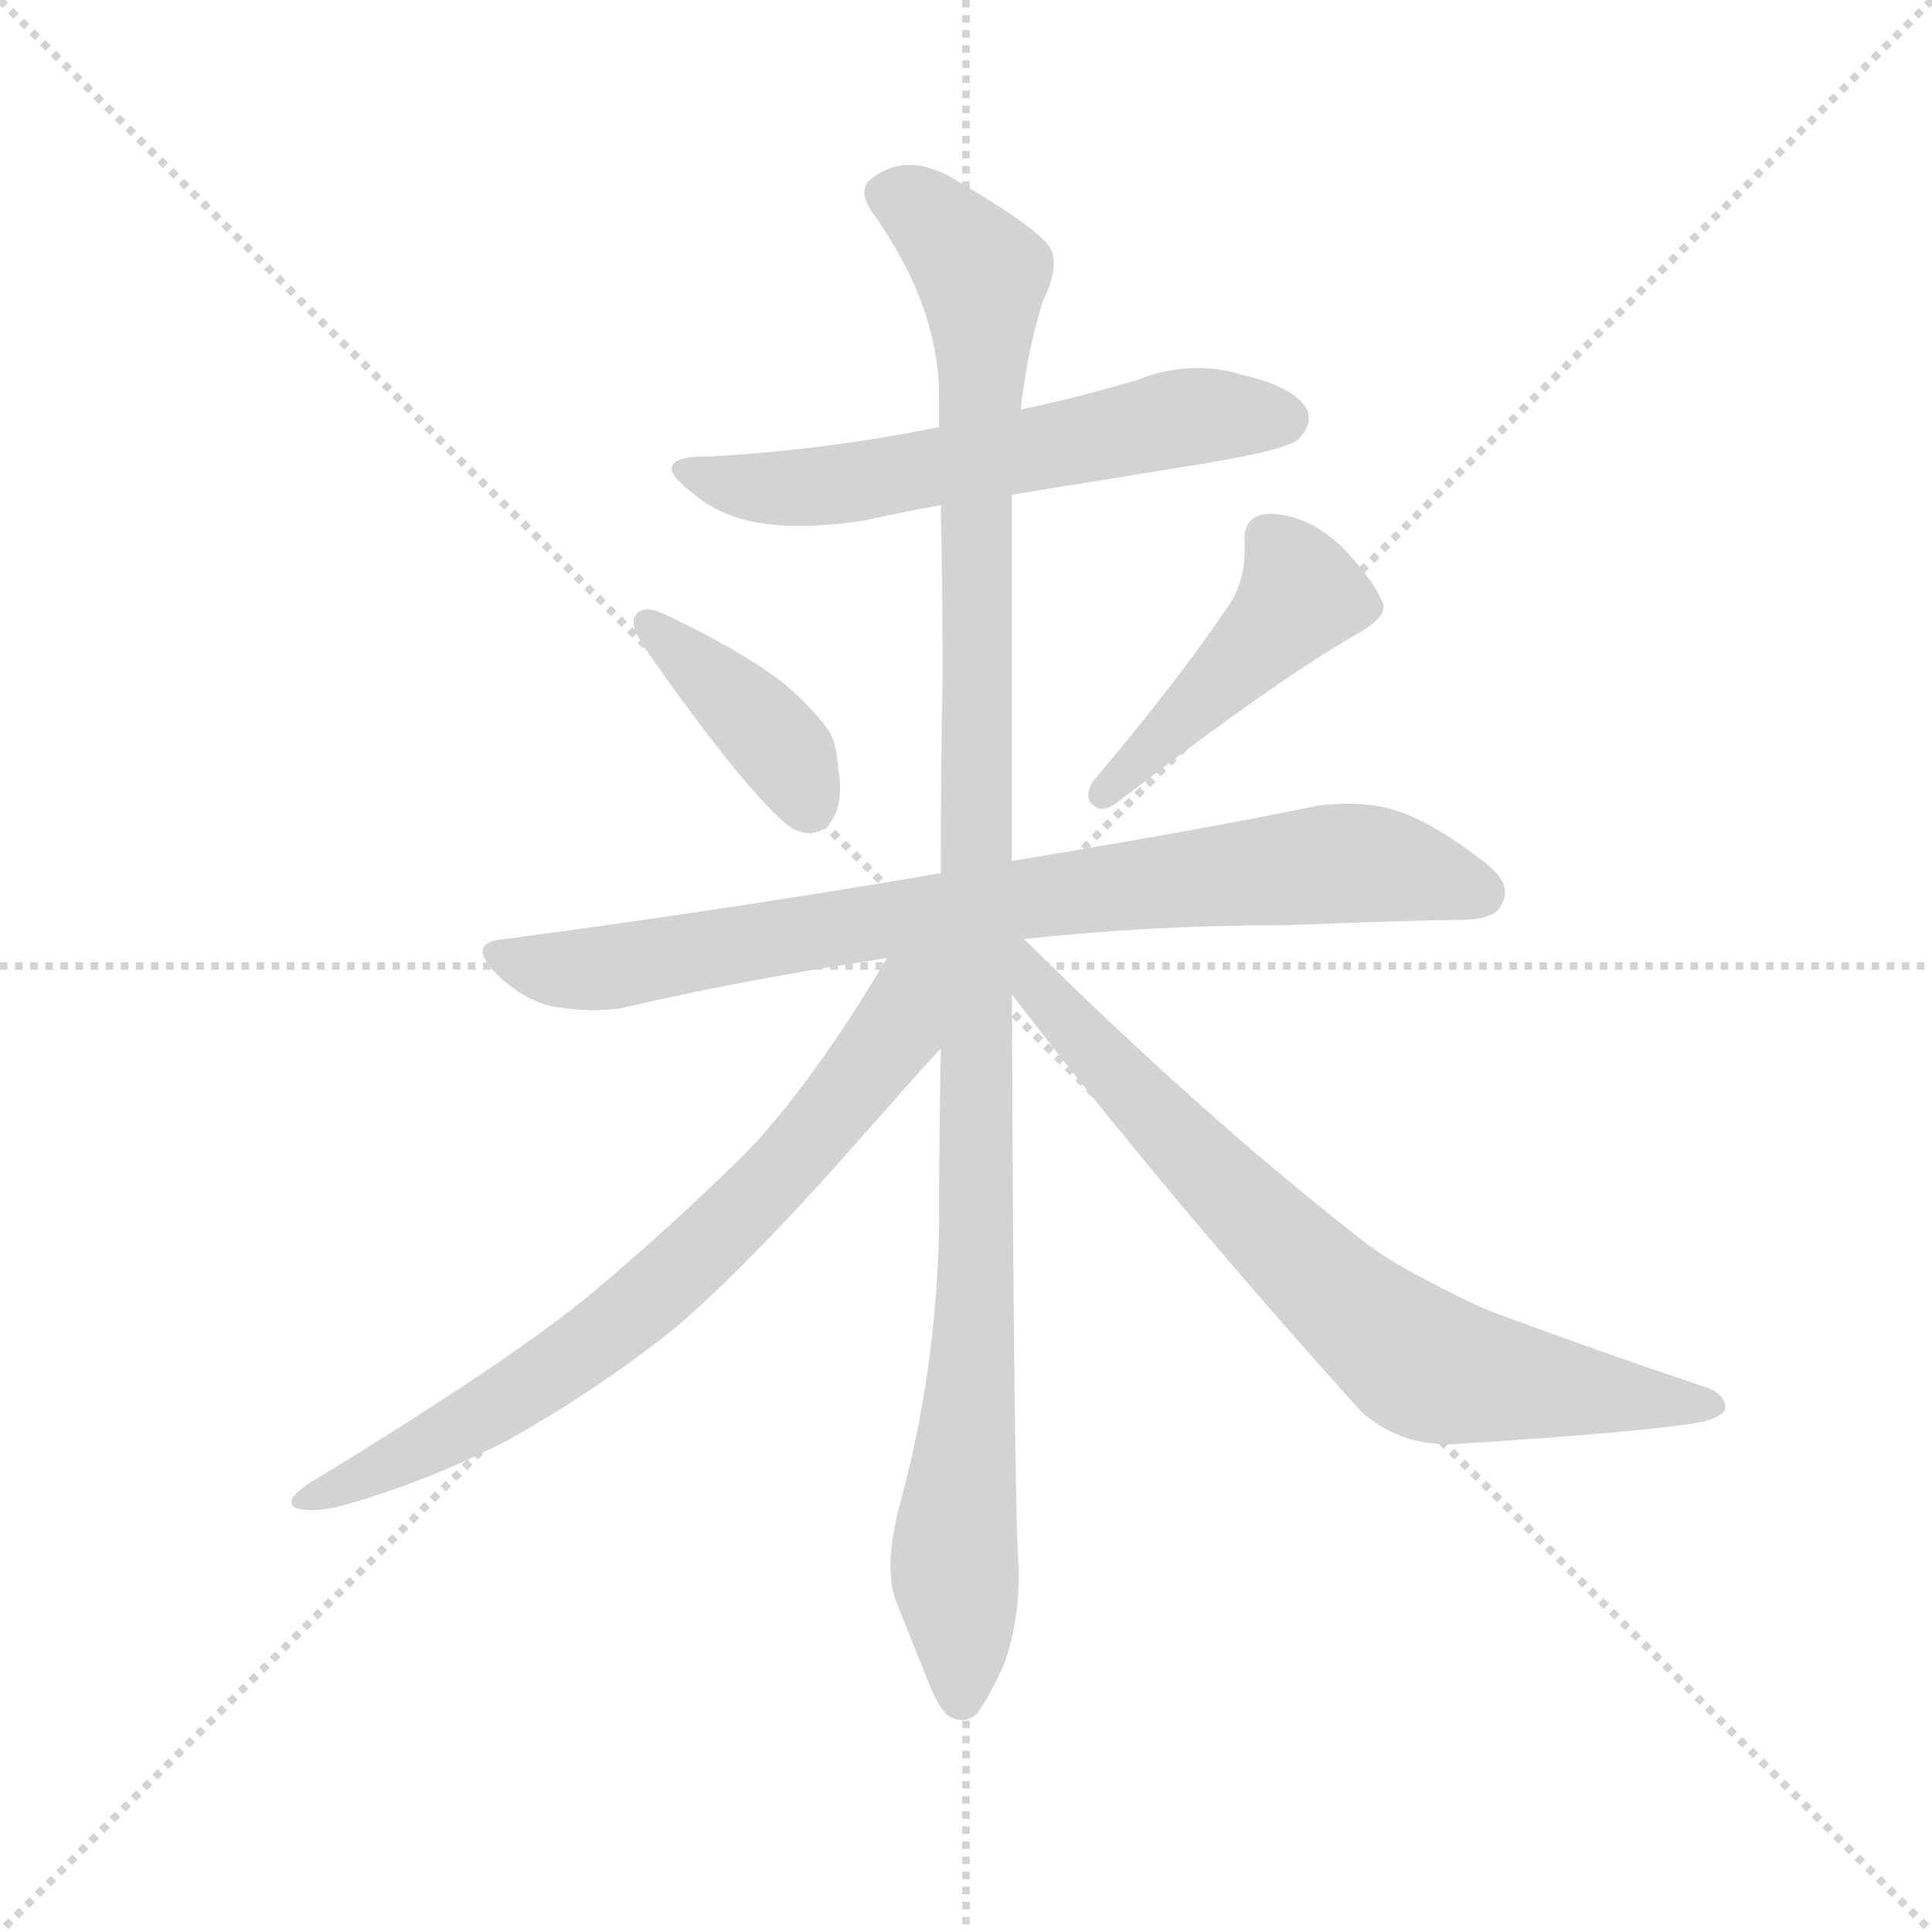 <svg version="1.1" viewBox="0 0 1024 1024" xmlns="http://www.w3.org/2000/svg">
  <g stroke="lightgray" stroke-dasharray="1,1" stroke-width="1" transform="scale(4, 4)">
    <line x1="0" y1="0" x2="256" y2="256"></line>
    <line x1="256" y1="0" x2="0" y2="256"></line>
    <line x1="128" y1="0" x2="128" y2="256"></line>
    <line x1="0" y1="128" x2="256" y2="128"></line>
  </g>
  <g transform="scale(0.92, -0.92) translate(60, -850)">
    <style type="text/css">
      
        @keyframes keyframes0 {
          from {
            stroke: blue;
            stroke-dashoffset: 608;
            stroke-width: 128;
          }
          66% {
            animation-timing-function: step-end;
            stroke: blue;
            stroke-dashoffset: 0;
            stroke-width: 128;
          }
          to {
            stroke: black;
            stroke-width: 1024;
          }
        }
        #make-me-a-hanzi-animation-0 {
          animation: keyframes0 0.745s both;
          animation-delay: 0s;
          animation-timing-function: linear;
        }
      
        @keyframes keyframes1 {
          from {
            stroke: blue;
            stroke-dashoffset: 399;
            stroke-width: 128;
          }
          56% {
            animation-timing-function: step-end;
            stroke: blue;
            stroke-dashoffset: 0;
            stroke-width: 128;
          }
          to {
            stroke: black;
            stroke-width: 1024;
          }
        }
        #make-me-a-hanzi-animation-1 {
          animation: keyframes1 0.575s both;
          animation-delay: 0.745s;
          animation-timing-function: linear;
        }
      
        @keyframes keyframes2 {
          from {
            stroke: blue;
            stroke-dashoffset: 457;
            stroke-width: 128;
          }
          60% {
            animation-timing-function: step-end;
            stroke: blue;
            stroke-dashoffset: 0;
            stroke-width: 128;
          }
          to {
            stroke: black;
            stroke-width: 1024;
          }
        }
        #make-me-a-hanzi-animation-2 {
          animation: keyframes2 0.622s both;
          animation-delay: 1.319s;
          animation-timing-function: linear;
        }
      
        @keyframes keyframes3 {
          from {
            stroke: blue;
            stroke-dashoffset: 828;
            stroke-width: 128;
          }
          73% {
            animation-timing-function: step-end;
            stroke: blue;
            stroke-dashoffset: 0;
            stroke-width: 128;
          }
          to {
            stroke: black;
            stroke-width: 1024;
          }
        }
        #make-me-a-hanzi-animation-3 {
          animation: keyframes3 0.924s both;
          animation-delay: 1.941s;
          animation-timing-function: linear;
        }
      
        @keyframes keyframes4 {
          from {
            stroke: blue;
            stroke-dashoffset: 1147;
            stroke-width: 128;
          }
          79% {
            animation-timing-function: step-end;
            stroke: blue;
            stroke-dashoffset: 0;
            stroke-width: 128;
          }
          to {
            stroke: black;
            stroke-width: 1024;
          }
        }
        #make-me-a-hanzi-animation-4 {
          animation: keyframes4 1.183s both;
          animation-delay: 2.865s;
          animation-timing-function: linear;
        }
      
        @keyframes keyframes5 {
          from {
            stroke: blue;
            stroke-dashoffset: 741;
            stroke-width: 128;
          }
          71% {
            animation-timing-function: step-end;
            stroke: blue;
            stroke-dashoffset: 0;
            stroke-width: 128;
          }
          to {
            stroke: black;
            stroke-width: 1024;
          }
        }
        #make-me-a-hanzi-animation-5 {
          animation: keyframes5 0.853s both;
          animation-delay: 4.049s;
          animation-timing-function: linear;
        }
      
        @keyframes keyframes6 {
          from {
            stroke: blue;
            stroke-dashoffset: 755;
            stroke-width: 128;
          }
          71% {
            animation-timing-function: step-end;
            stroke: blue;
            stroke-dashoffset: 0;
            stroke-width: 128;
          }
          to {
            stroke: black;
            stroke-width: 1024;
          }
        }
        #make-me-a-hanzi-animation-6 {
          animation: keyframes6 0.864s both;
          animation-delay: 4.902s;
          animation-timing-function: linear;
        }
      
    </style>
    
      <path d="M 523 565 L 634 583 Q 682 591 688 597 Q 694 603 694 609 Q 694 612 693 614 Q 686 627 656 634 Q 643 638 630 638 Q 612 638 595 631 Q 561 621 528 614 L 481 604 Q 418 591 349 587 L 346 587 Q 327 587 327 580 Q 327 575 339 566 Q 354 553 376 549 Q 387 547 401 547 Q 417 547 437 550 Q 460 555 482 559 L 523 565 Z" fill="lightgray"></path>
    
      <path d="M 306 495 Q 305 494 305 492 Q 305 486 312 476 Q 365 400 392 376 Q 399 370 406 370 Q 409 370 412 371 Q 424 377 424 397 Q 424 401 423 406 Q 422 424 416 431 Q 407 443 392 456 Q 366 476 321 497 Q 316 499 313 499 Q 308 499 306 495 Z" fill="lightgray"></path>
    
      <path d="M 569 399 Q 567 395 567 392 Q 567 388 570 386 Q 572 384 575 384 Q 579 384 584 388 Q 679 461 724 486 Q 737 494 737 500 L 737 502 Q 730 518 712 536 Q 692 554 671 554 Q 657 553 657 540 L 657 531 Q 657 519 651 506 Q 623 463 569 399 Z" fill="lightgray"></path>
    
      <path d="M 530 309 Q 603 317 681 317 Q 761 320 780 320 Q 802 320 805 329 Q 807 332 807 336 Q 807 345 793 355 Q 763 378 741 384 Q 730 387 717 387 Q 709 387 700 386 Q 632 372 523 354 L 482 347 Q 366 327 231 309 Q 218 308 218 302 Q 218 297 226 289 Q 241 274 259 270 Q 272 268 282 268 Q 290 268 297 269 Q 370 286 451 298 L 530 309 Z" fill="lightgray"></path>
    
      <path d="M 523 354 L 523 565 L 528 614 Q 532 649 541 677 Q 547 689 547 698 Q 547 702 546 705 Q 543 716 486 749 Q 474 755 464 755 Q 452 755 442 747 Q 438 744 438 739 Q 438 734 443 727 Q 480 675 481 624 L 481 604 L 482 559 Q 483 511 483 460 Q 482 404 482 347 L 482 246 Q 481 195 481 141 Q 479 57 458 -18 Q 453 -38 453 -52 Q 453 -64 456 -72 L 474 -117 Q 481 -135 487 -139 Q 491 -141 494 -141 Q 499 -141 503 -137 Q 509 -129 518 -110 Q 527 -86 527 -56 Q 524 -14 523 277 L 523 354 Z" fill="lightgray"></path>
    
      <path d="M 451 298 Q 407 224 368 184 Q 324 141 281 105 Q 234 66 119 -4 Q 108 -11 108 -15 Q 108 -18 111 -19 Q 115 -20 120 -20 Q 126 -20 135 -18 Q 183 -5 232 20 Q 284 49 329 85 Q 371 121 432 190 Q 478 242 481 245 L 482 246 C 535 304 474 336 451 298 Z" fill="lightgray"></path>
    
      <path d="M 523 277 Q 613 160 724 37 Q 745 18 774 18 L 777 18 Q 889 25 922 31 Q 934 35 934 39 Q 934 48 919 52 Q 854 74 803 93 Q 789 98 761 113 Q 737 125 719 140 Q 630 210 530 309 C 509 330 496 311 523 277 Z" fill="lightgray"></path>
    
    
      <clipPath id="make-me-a-hanzi-clip-0">
        <path d="M 523 565 L 634 583 Q 682 591 688 597 Q 694 603 694 609 Q 694 612 693 614 Q 686 627 656 634 Q 643 638 630 638 Q 612 638 595 631 Q 561 621 528 614 L 481 604 Q 418 591 349 587 L 346 587 Q 327 587 327 580 Q 327 575 339 566 Q 354 553 376 549 Q 387 547 401 547 Q 417 547 437 550 Q 460 555 482 559 L 523 565 Z"></path>
      </clipPath>
      <path clip-path="url(#make-me-a-hanzi-clip-0)" d="M 333 579 L 395 568 L 618 609 L 680 609" fill="none" id="make-me-a-hanzi-animation-0" stroke-dasharray="480 960" stroke-linecap="round"></path>
    
      <clipPath id="make-me-a-hanzi-clip-1">
        <path d="M 306 495 Q 305 494 305 492 Q 305 486 312 476 Q 365 400 392 376 Q 399 370 406 370 Q 409 370 412 371 Q 424 377 424 397 Q 424 401 423 406 Q 422 424 416 431 Q 407 443 392 456 Q 366 476 321 497 Q 316 499 313 499 Q 308 499 306 495 Z"></path>
      </clipPath>
      <path clip-path="url(#make-me-a-hanzi-clip-1)" d="M 313 491 L 386 424 L 407 385" fill="none" id="make-me-a-hanzi-animation-1" stroke-dasharray="271 542" stroke-linecap="round"></path>
    
      <clipPath id="make-me-a-hanzi-clip-2">
        <path d="M 569 399 Q 567 395 567 392 Q 567 388 570 386 Q 572 384 575 384 Q 579 384 584 388 Q 679 461 724 486 Q 737 494 737 500 L 737 502 Q 730 518 712 536 Q 692 554 671 554 Q 657 553 657 540 L 657 531 Q 657 519 651 506 Q 623 463 569 399 Z"></path>
      </clipPath>
      <path clip-path="url(#make-me-a-hanzi-clip-2)" d="M 670 541 L 690 508 L 576 393" fill="none" id="make-me-a-hanzi-animation-2" stroke-dasharray="329 658" stroke-linecap="round"></path>
    
      <clipPath id="make-me-a-hanzi-clip-3">
        <path d="M 530 309 Q 603 317 681 317 Q 761 320 780 320 Q 802 320 805 329 Q 807 332 807 336 Q 807 345 793 355 Q 763 378 741 384 Q 730 387 717 387 Q 709 387 700 386 Q 632 372 523 354 L 482 347 Q 366 327 231 309 Q 218 308 218 302 Q 218 297 226 289 Q 241 274 259 270 Q 272 268 282 268 Q 290 268 297 269 Q 370 286 451 298 L 530 309 Z"></path>
      </clipPath>
      <path clip-path="url(#make-me-a-hanzi-clip-3)" d="M 228 299 L 288 292 L 478 325 L 701 352 L 736 352 L 793 336" fill="none" id="make-me-a-hanzi-animation-3" stroke-dasharray="700 1400" stroke-linecap="round"></path>
    
      <clipPath id="make-me-a-hanzi-clip-4">
        <path d="M 523 354 L 523 565 L 528 614 Q 532 649 541 677 Q 547 689 547 698 Q 547 702 546 705 Q 543 716 486 749 Q 474 755 464 755 Q 452 755 442 747 Q 438 744 438 739 Q 438 734 443 727 Q 480 675 481 624 L 481 604 L 482 559 Q 483 511 483 460 Q 482 404 482 347 L 482 246 Q 481 195 481 141 Q 479 57 458 -18 Q 453 -38 453 -52 Q 453 -64 456 -72 L 474 -117 Q 481 -135 487 -139 Q 491 -141 494 -141 Q 499 -141 503 -137 Q 509 -129 518 -110 Q 527 -86 527 -56 Q 524 -14 523 277 L 523 354 Z"></path>
      </clipPath>
      <path clip-path="url(#make-me-a-hanzi-clip-4)" d="M 451 737 L 482 719 L 497 703 L 506 681 L 504 142 L 490 -44 L 494 -128" fill="none" id="make-me-a-hanzi-animation-4" stroke-dasharray="1019 2038" stroke-linecap="round"></path>
    
      <clipPath id="make-me-a-hanzi-clip-5">
        <path d="M 451 298 Q 407 224 368 184 Q 324 141 281 105 Q 234 66 119 -4 Q 108 -11 108 -15 Q 108 -18 111 -19 Q 115 -20 120 -20 Q 126 -20 135 -18 Q 183 -5 232 20 Q 284 49 329 85 Q 371 121 432 190 Q 478 242 481 245 L 482 246 C 535 304 474 336 451 298 Z"></path>
      </clipPath>
      <path clip-path="url(#make-me-a-hanzi-clip-5)" d="M 475 295 L 462 280 L 456 256 L 425 213 L 327 113 L 288 81 L 191 19 L 127 -12 L 116 -12" fill="none" id="make-me-a-hanzi-animation-5" stroke-dasharray="613 1226" stroke-linecap="round"></path>
    
      <clipPath id="make-me-a-hanzi-clip-6">
        <path d="M 523 277 Q 613 160 724 37 Q 745 18 774 18 L 777 18 Q 889 25 922 31 Q 934 35 934 39 Q 934 48 919 52 Q 854 74 803 93 Q 789 98 761 113 Q 737 125 719 140 Q 630 210 530 309 C 509 330 496 311 523 277 Z"></path>
      </clipPath>
      <path clip-path="url(#make-me-a-hanzi-clip-6)" d="M 528 300 L 539 280 L 599 213 L 699 113 L 755 67 L 785 57 L 925 39" fill="none" id="make-me-a-hanzi-animation-6" stroke-dasharray="627 1254" stroke-linecap="round"></path>
    
  </g>
</svg>